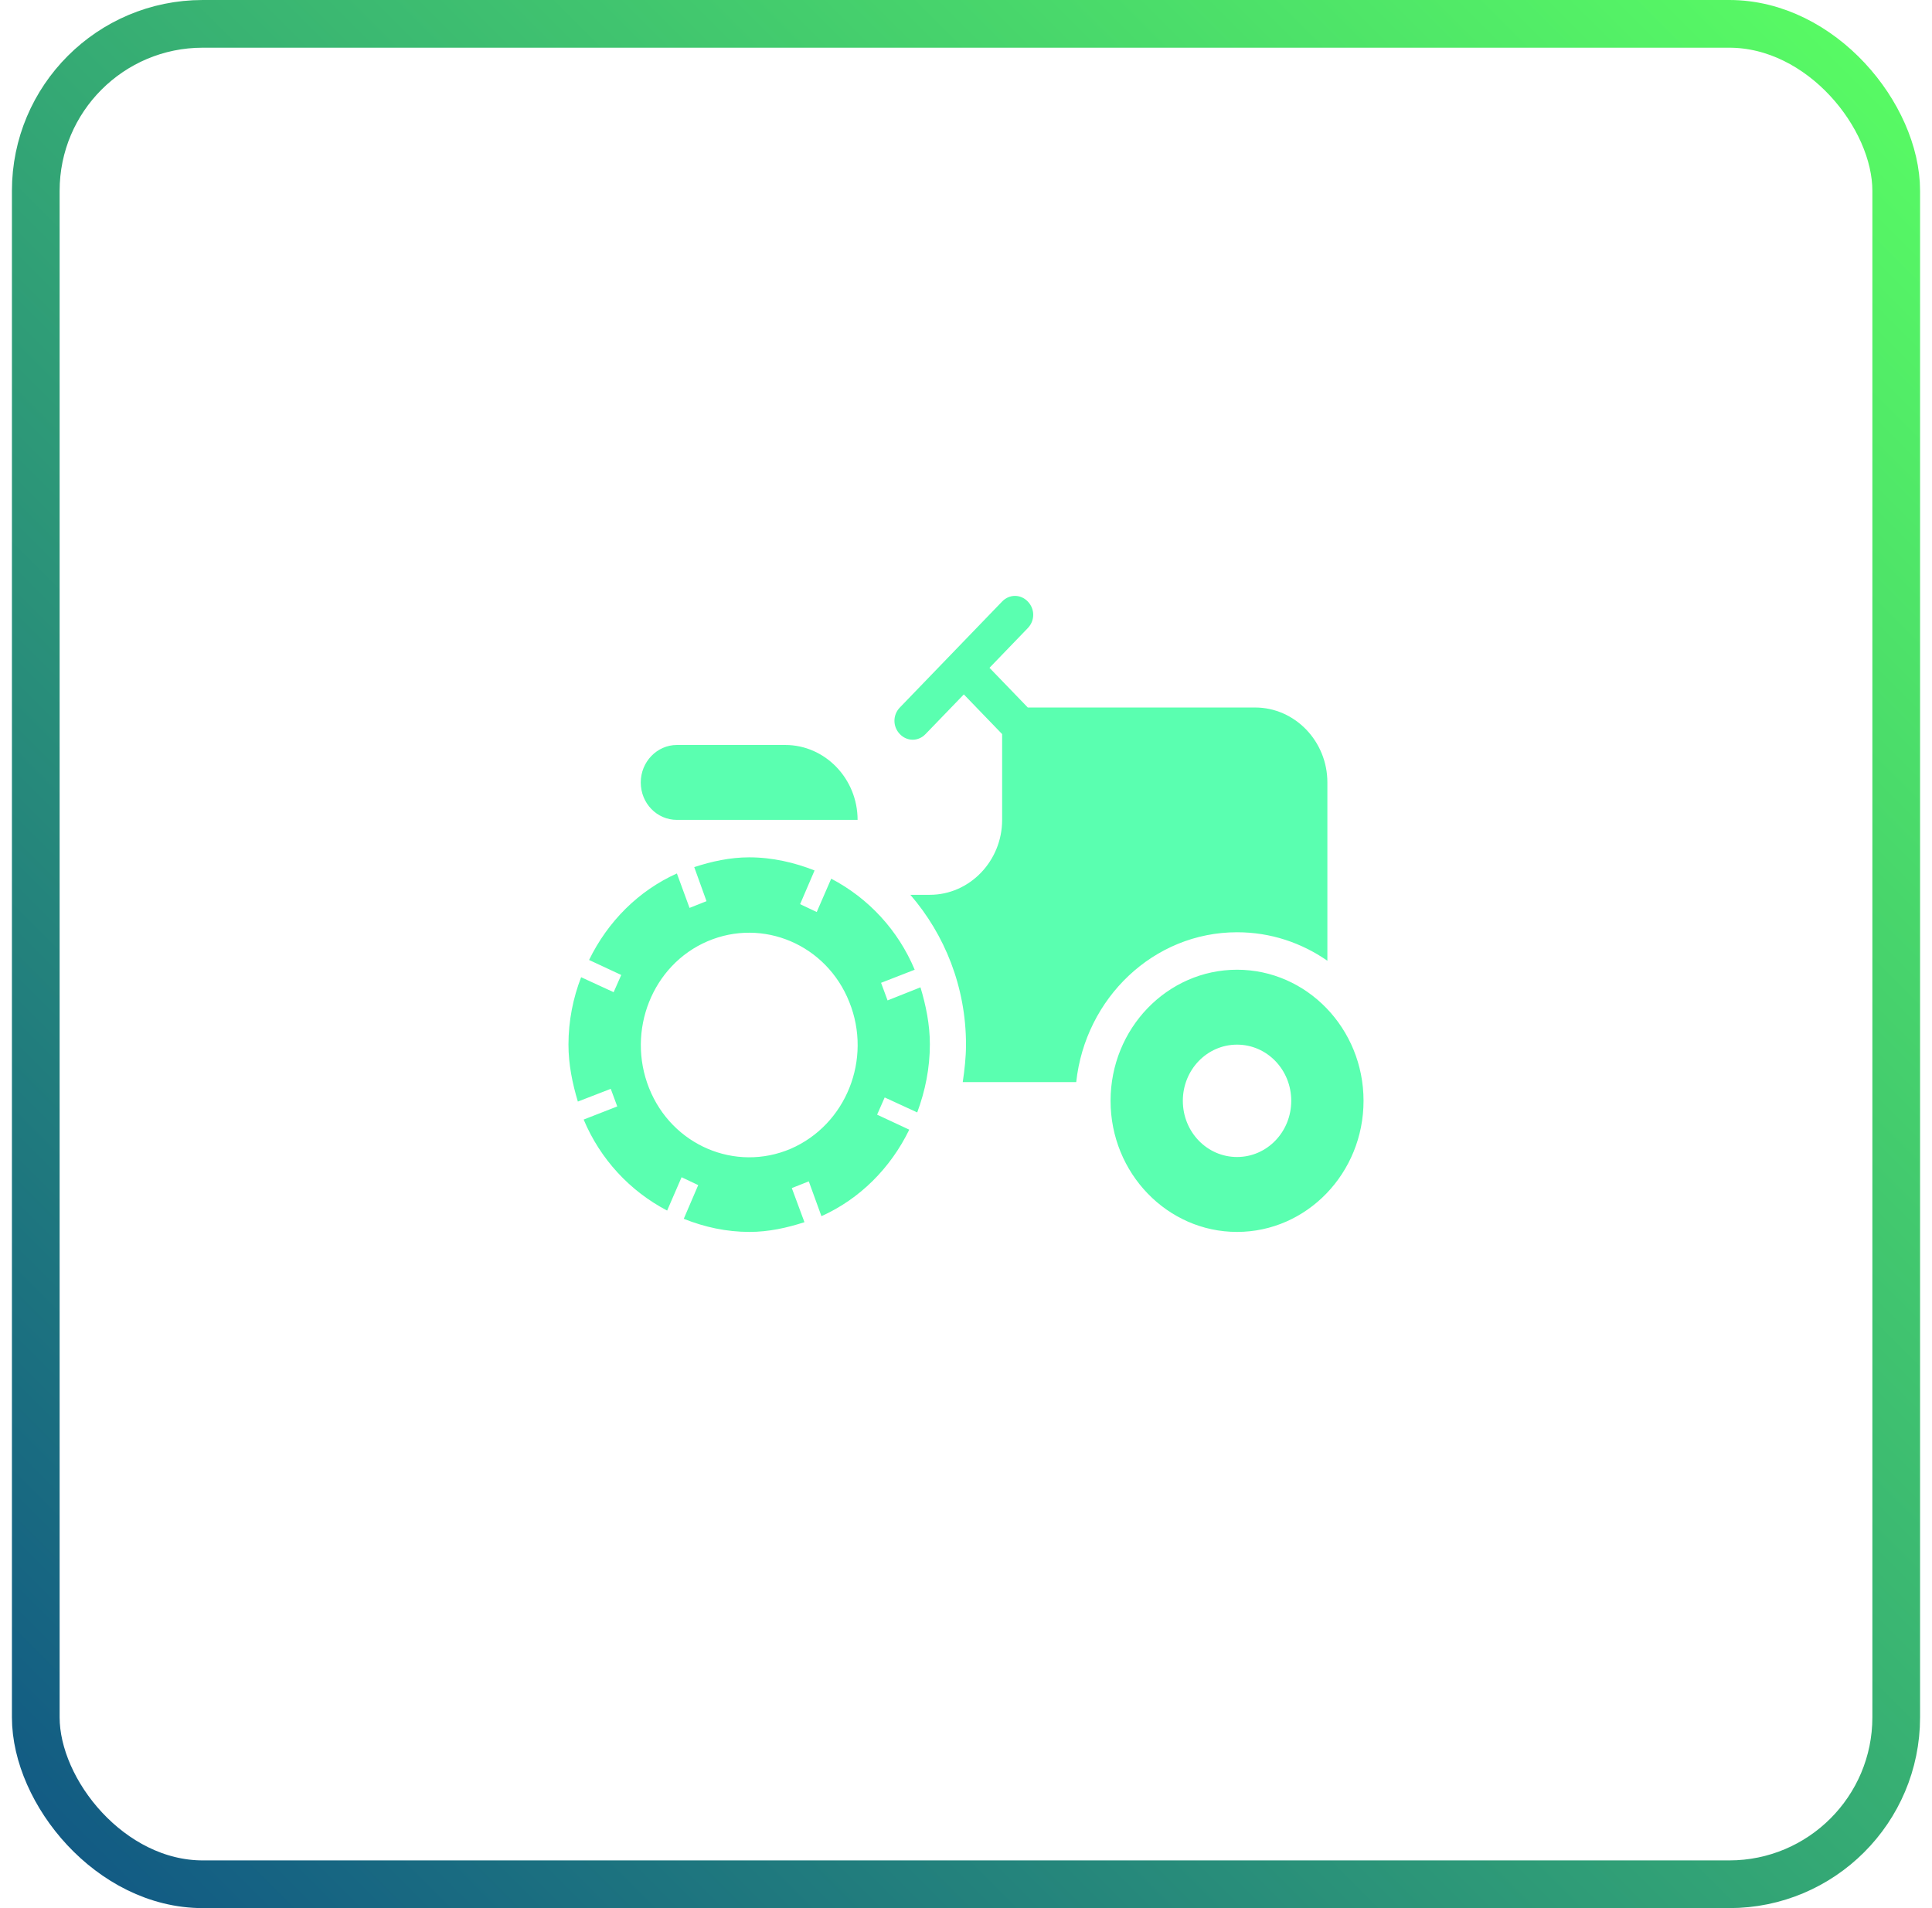 <svg width="81" height="80" viewBox="0 0 81 80" fill="none" xmlns="http://www.w3.org/2000/svg">
<path fill-rule="evenodd" clip-rule="evenodd" d="M55.651 40.28C54.561 39.526 53.273 39.086 51.864 39.086C48.364 39.086 45.5 41.85 45.121 45.368H40.364C40.439 44.85 40.5 44.332 40.5 43.798C40.5 41.379 39.606 39.18 38.167 37.516H38.985C40.651 37.516 42.015 36.102 42.015 34.375V30.778L40.409 29.114L38.803 30.778C38.5 31.093 38.03 31.093 37.727 30.778C37.424 30.464 37.424 29.977 37.727 29.663L42.015 25.219C42.318 24.905 42.788 24.905 43.091 25.219C43.394 25.533 43.394 26.02 43.091 26.334L41.485 27.999L43.091 29.663H52.621C54.288 29.663 55.651 31.077 55.651 32.804V40.28ZM46.561 46.153C46.561 43.122 48.939 40.657 51.864 40.657C54.788 40.657 57.167 43.122 57.167 46.153C57.167 49.184 54.788 51.65 51.864 51.65C48.939 51.65 46.561 49.184 46.561 46.153ZM49.591 46.153C49.591 47.457 50.606 48.509 51.864 48.509C53.121 48.509 54.136 47.457 54.136 46.153C54.136 44.85 53.121 43.798 51.864 43.798C50.606 43.798 49.591 44.85 49.591 46.153ZM28.379 34.375H35.955C35.955 32.647 34.591 31.234 32.924 31.234H28.379C27.546 31.234 26.864 31.941 26.864 32.804C26.864 33.684 27.546 34.375 28.379 34.375ZM36.939 41.206L37.212 41.944L38.591 41.395C38.818 42.149 38.985 42.95 38.985 43.782C38.985 44.787 38.788 45.745 38.455 46.64L37.091 46.012L36.773 46.734L38.121 47.363C37.333 48.98 36.045 50.268 34.439 50.99L33.909 49.53L33.197 49.812L33.727 51.242C33 51.477 32.227 51.65 31.424 51.65C30.455 51.65 29.53 51.446 28.667 51.1L29.273 49.687L28.576 49.357L27.97 50.755C26.409 49.938 25.167 48.603 24.47 46.939L25.879 46.389L25.606 45.651L24.227 46.185C24 45.431 23.833 44.63 23.833 43.798C23.833 42.792 24.03 41.834 24.364 40.971L25.727 41.599L26.046 40.877L24.697 40.248C25.485 38.631 26.773 37.343 28.379 36.621L28.909 38.065L29.621 37.783L29.106 36.354C29.833 36.118 30.606 35.945 31.409 35.945C32.379 35.945 33.318 36.165 34.151 36.495L33.545 37.908L34.242 38.238L34.849 36.84C36.409 37.657 37.651 38.992 38.349 40.657L36.939 41.206ZM27.212 45.619C28.167 48.022 30.833 49.153 33.151 48.164C35.47 47.158 36.576 44.41 35.606 42.007C34.651 39.605 31.985 38.474 29.667 39.463C27.349 40.453 26.258 43.217 27.212 45.619Z" fill="#5AFFB0"/>
<rect x="1.5" y="1" width="78" height="78" rx="7" stroke="url(#paint0_linear)" stroke-width="2"/>
<defs>
<linearGradient id="paint0_linear" x1="80.5" y1="0" x2="0.5" y2="80" gradientUnits="userSpaceOnUse">
<stop stop-color="#5AFF63"/>
<stop offset="1" stop-color="#105685"/>
</linearGradient>
</defs>
</svg>
